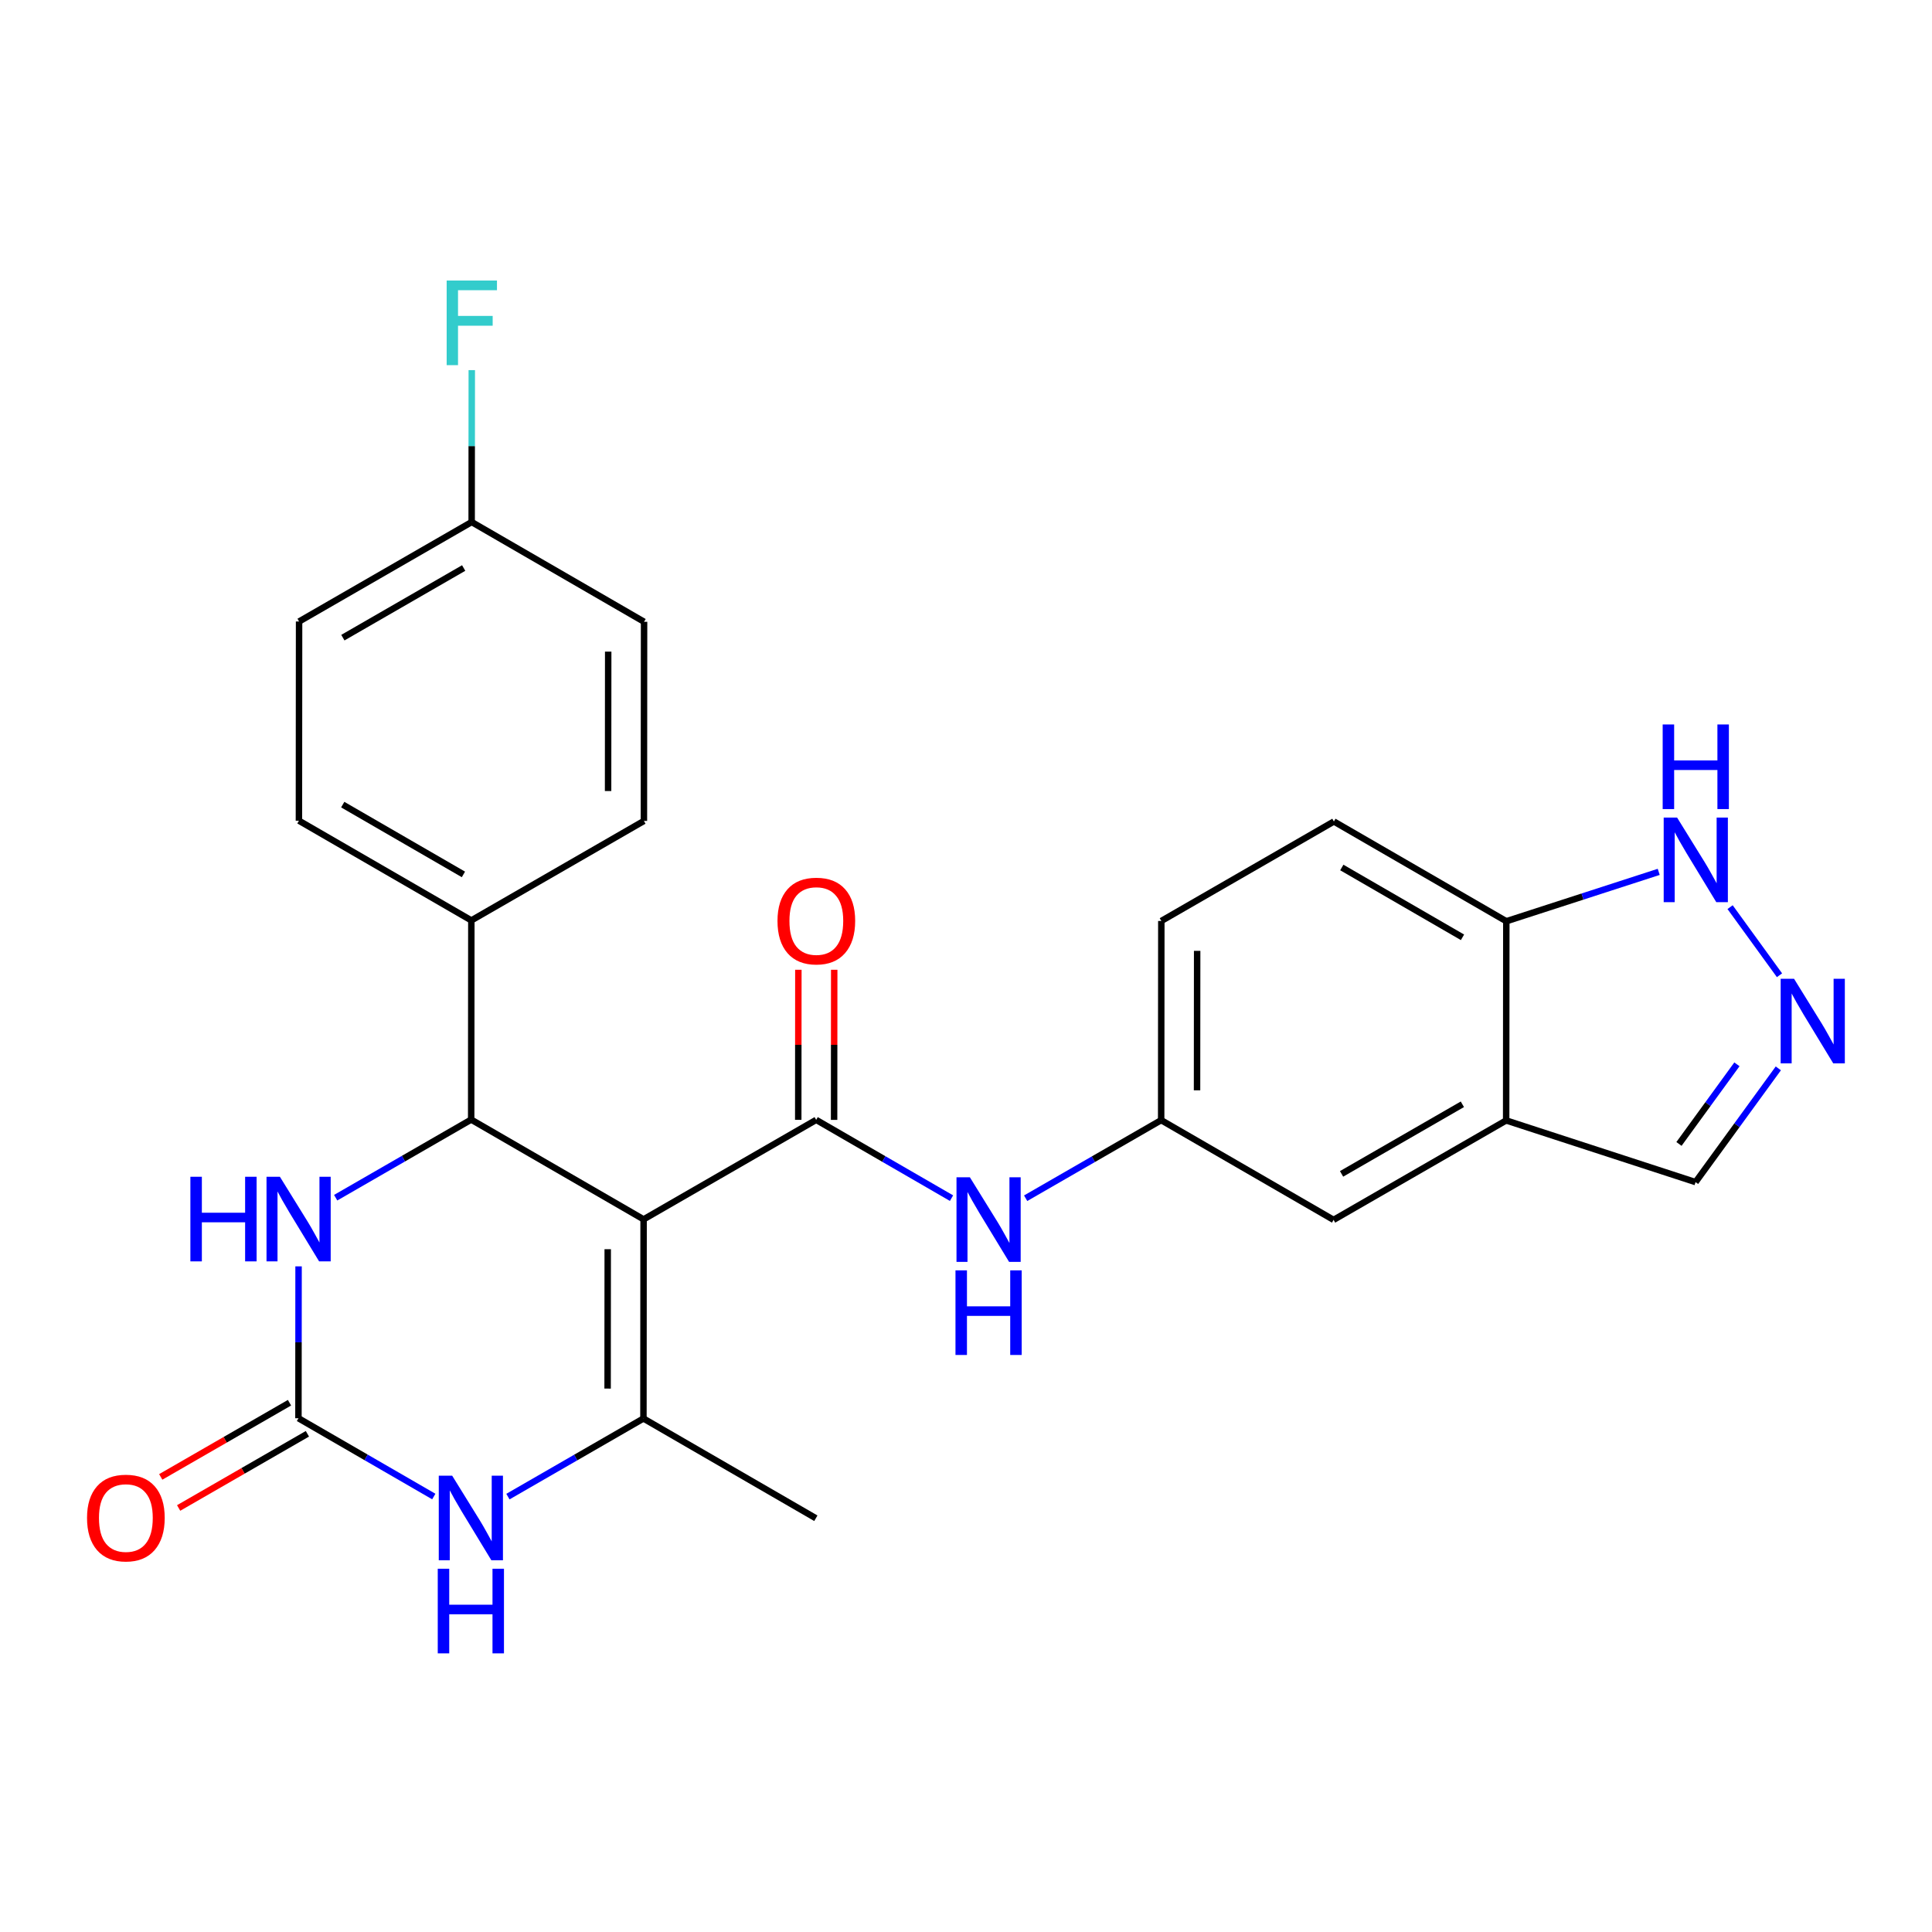 <?xml version='1.0' encoding='iso-8859-1'?>
<svg version='1.1' baseProfile='full'
              xmlns='http://www.w3.org/2000/svg'
                      xmlns:rdkit='http://www.rdkit.org/xml'
                      xmlns:xlink='http://www.w3.org/1999/xlink'
                  xml:space='preserve'
width='600px' height='600px' viewBox='0 0 600 600'>
<!-- END OF HEADER -->
<rect style='opacity:1.0;fill:#FFFFFF;stroke:none' width='600' height='600' x='0' y='0'> </rect>
<path class='bond-0' d='M 253.371,471.505 L 199.825,440.526' style='fill:none;fill-rule:evenodd;stroke:#000000;stroke-width:2.0px;stroke-linecap:butt;stroke-linejoin:miter;stroke-opacity:1' />
<path class='bond-1' d='M 199.825,440.526 L 199.875,378.679' style='fill:none;fill-rule:evenodd;stroke:#000000;stroke-width:2.0px;stroke-linecap:butt;stroke-linejoin:miter;stroke-opacity:1' />
<path class='bond-1' d='M 188.698,431.24 L 188.733,387.947' style='fill:none;fill-rule:evenodd;stroke:#000000;stroke-width:2.0px;stroke-linecap:butt;stroke-linejoin:miter;stroke-opacity:1' />
<path class='bond-26' d='M 199.825,440.526 L 178.784,452.655' style='fill:none;fill-rule:evenodd;stroke:#000000;stroke-width:2.0px;stroke-linecap:butt;stroke-linejoin:miter;stroke-opacity:1' />
<path class='bond-26' d='M 178.784,452.655 L 157.743,464.783' style='fill:none;fill-rule:evenodd;stroke:#0000FF;stroke-width:2.0px;stroke-linecap:butt;stroke-linejoin:miter;stroke-opacity:1' />
<path class='bond-2' d='M 199.875,378.679 L 253.47,347.787' style='fill:none;fill-rule:evenodd;stroke:#000000;stroke-width:2.0px;stroke-linecap:butt;stroke-linejoin:miter;stroke-opacity:1' />
<path class='bond-14' d='M 199.875,378.679 L 146.329,347.7' style='fill:none;fill-rule:evenodd;stroke:#000000;stroke-width:2.0px;stroke-linecap:butt;stroke-linejoin:miter;stroke-opacity:1' />
<path class='bond-3' d='M 259.037,347.791 L 259.056,324.483' style='fill:none;fill-rule:evenodd;stroke:#000000;stroke-width:2.0px;stroke-linecap:butt;stroke-linejoin:miter;stroke-opacity:1' />
<path class='bond-3' d='M 259.056,324.483 L 259.074,301.174' style='fill:none;fill-rule:evenodd;stroke:#FF0000;stroke-width:2.0px;stroke-linecap:butt;stroke-linejoin:miter;stroke-opacity:1' />
<path class='bond-3' d='M 247.902,347.782 L 247.921,324.474' style='fill:none;fill-rule:evenodd;stroke:#000000;stroke-width:2.0px;stroke-linecap:butt;stroke-linejoin:miter;stroke-opacity:1' />
<path class='bond-3' d='M 247.921,324.474 L 247.94,301.165' style='fill:none;fill-rule:evenodd;stroke:#FF0000;stroke-width:2.0px;stroke-linecap:butt;stroke-linejoin:miter;stroke-opacity:1' />
<path class='bond-4' d='M 253.47,347.787 L 274.487,359.941' style='fill:none;fill-rule:evenodd;stroke:#000000;stroke-width:2.0px;stroke-linecap:butt;stroke-linejoin:miter;stroke-opacity:1' />
<path class='bond-4' d='M 274.487,359.941 L 295.503,372.096' style='fill:none;fill-rule:evenodd;stroke:#0000FF;stroke-width:2.0px;stroke-linecap:butt;stroke-linejoin:miter;stroke-opacity:1' />
<path class='bond-5' d='M 318.527,372.121 L 339.569,359.997' style='fill:none;fill-rule:evenodd;stroke:#0000FF;stroke-width:2.0px;stroke-linecap:butt;stroke-linejoin:miter;stroke-opacity:1' />
<path class='bond-5' d='M 339.569,359.997 L 360.61,347.873' style='fill:none;fill-rule:evenodd;stroke:#000000;stroke-width:2.0px;stroke-linecap:butt;stroke-linejoin:miter;stroke-opacity:1' />
<path class='bond-6' d='M 360.61,347.873 L 360.66,286.014' style='fill:none;fill-rule:evenodd;stroke:#000000;stroke-width:2.0px;stroke-linecap:butt;stroke-linejoin:miter;stroke-opacity:1' />
<path class='bond-6' d='M 371.752,338.603 L 371.787,295.302' style='fill:none;fill-rule:evenodd;stroke:#000000;stroke-width:2.0px;stroke-linecap:butt;stroke-linejoin:miter;stroke-opacity:1' />
<path class='bond-27' d='M 360.61,347.873 L 414.155,378.84' style='fill:none;fill-rule:evenodd;stroke:#000000;stroke-width:2.0px;stroke-linecap:butt;stroke-linejoin:miter;stroke-opacity:1' />
<path class='bond-7' d='M 360.66,286.014 L 414.254,255.122' style='fill:none;fill-rule:evenodd;stroke:#000000;stroke-width:2.0px;stroke-linecap:butt;stroke-linejoin:miter;stroke-opacity:1' />
<path class='bond-8' d='M 414.254,255.122 L 467.8,286.101' style='fill:none;fill-rule:evenodd;stroke:#000000;stroke-width:2.0px;stroke-linecap:butt;stroke-linejoin:miter;stroke-opacity:1' />
<path class='bond-8' d='M 416.71,269.406 L 454.192,291.092' style='fill:none;fill-rule:evenodd;stroke:#000000;stroke-width:2.0px;stroke-linecap:butt;stroke-linejoin:miter;stroke-opacity:1' />
<path class='bond-9' d='M 467.8,286.101 L 491.464,278.433' style='fill:none;fill-rule:evenodd;stroke:#000000;stroke-width:2.0px;stroke-linecap:butt;stroke-linejoin:miter;stroke-opacity:1' />
<path class='bond-9' d='M 491.464,278.433 L 515.129,270.766' style='fill:none;fill-rule:evenodd;stroke:#0000FF;stroke-width:2.0px;stroke-linecap:butt;stroke-linejoin:miter;stroke-opacity:1' />
<path class='bond-29' d='M 467.8,286.101 L 467.75,347.96' style='fill:none;fill-rule:evenodd;stroke:#000000;stroke-width:2.0px;stroke-linecap:butt;stroke-linejoin:miter;stroke-opacity:1' />
<path class='bond-10' d='M 537.294,281.721 L 552.639,302.873' style='fill:none;fill-rule:evenodd;stroke:#0000FF;stroke-width:2.0px;stroke-linecap:butt;stroke-linejoin:miter;stroke-opacity:1' />
<path class='bond-11' d='M 552.275,331.79 L 539.421,349.451' style='fill:none;fill-rule:evenodd;stroke:#0000FF;stroke-width:2.0px;stroke-linecap:butt;stroke-linejoin:miter;stroke-opacity:1' />
<path class='bond-11' d='M 539.421,349.451 L 526.566,367.112' style='fill:none;fill-rule:evenodd;stroke:#000000;stroke-width:2.0px;stroke-linecap:butt;stroke-linejoin:miter;stroke-opacity:1' />
<path class='bond-11' d='M 539.417,330.535 L 530.418,342.898' style='fill:none;fill-rule:evenodd;stroke:#0000FF;stroke-width:2.0px;stroke-linecap:butt;stroke-linejoin:miter;stroke-opacity:1' />
<path class='bond-11' d='M 530.418,342.898 L 521.42,355.261' style='fill:none;fill-rule:evenodd;stroke:#000000;stroke-width:2.0px;stroke-linecap:butt;stroke-linejoin:miter;stroke-opacity:1' />
<path class='bond-12' d='M 526.566,367.112 L 467.75,347.96' style='fill:none;fill-rule:evenodd;stroke:#000000;stroke-width:2.0px;stroke-linecap:butt;stroke-linejoin:miter;stroke-opacity:1' />
<path class='bond-13' d='M 467.75,347.96 L 414.155,378.84' style='fill:none;fill-rule:evenodd;stroke:#000000;stroke-width:2.0px;stroke-linecap:butt;stroke-linejoin:miter;stroke-opacity:1' />
<path class='bond-13' d='M 454.152,342.944 L 416.636,364.56' style='fill:none;fill-rule:evenodd;stroke:#000000;stroke-width:2.0px;stroke-linecap:butt;stroke-linejoin:miter;stroke-opacity:1' />
<path class='bond-15' d='M 146.329,347.7 L 146.379,285.841' style='fill:none;fill-rule:evenodd;stroke:#000000;stroke-width:2.0px;stroke-linecap:butt;stroke-linejoin:miter;stroke-opacity:1' />
<path class='bond-22' d='M 146.329,347.7 L 125.288,359.829' style='fill:none;fill-rule:evenodd;stroke:#000000;stroke-width:2.0px;stroke-linecap:butt;stroke-linejoin:miter;stroke-opacity:1' />
<path class='bond-22' d='M 125.288,359.829 L 104.247,371.957' style='fill:none;fill-rule:evenodd;stroke:#0000FF;stroke-width:2.0px;stroke-linecap:butt;stroke-linejoin:miter;stroke-opacity:1' />
<path class='bond-16' d='M 146.379,285.841 L 92.834,254.874' style='fill:none;fill-rule:evenodd;stroke:#000000;stroke-width:2.0px;stroke-linecap:butt;stroke-linejoin:miter;stroke-opacity:1' />
<path class='bond-16' d='M 143.922,271.557 L 106.44,249.88' style='fill:none;fill-rule:evenodd;stroke:#000000;stroke-width:2.0px;stroke-linecap:butt;stroke-linejoin:miter;stroke-opacity:1' />
<path class='bond-28' d='M 146.379,285.841 L 199.974,254.948' style='fill:none;fill-rule:evenodd;stroke:#000000;stroke-width:2.0px;stroke-linecap:butt;stroke-linejoin:miter;stroke-opacity:1' />
<path class='bond-17' d='M 92.834,254.874 L 92.883,193.015' style='fill:none;fill-rule:evenodd;stroke:#000000;stroke-width:2.0px;stroke-linecap:butt;stroke-linejoin:miter;stroke-opacity:1' />
<path class='bond-18' d='M 92.883,193.015 L 146.478,162.122' style='fill:none;fill-rule:evenodd;stroke:#000000;stroke-width:2.0px;stroke-linecap:butt;stroke-linejoin:miter;stroke-opacity:1' />
<path class='bond-18' d='M 106.483,198.028 L 143.999,176.403' style='fill:none;fill-rule:evenodd;stroke:#000000;stroke-width:2.0px;stroke-linecap:butt;stroke-linejoin:miter;stroke-opacity:1' />
<path class='bond-19' d='M 146.478,162.122 L 146.497,138.535' style='fill:none;fill-rule:evenodd;stroke:#000000;stroke-width:2.0px;stroke-linecap:butt;stroke-linejoin:miter;stroke-opacity:1' />
<path class='bond-19' d='M 146.497,138.535 L 146.516,114.948' style='fill:none;fill-rule:evenodd;stroke:#33CCCC;stroke-width:2.0px;stroke-linecap:butt;stroke-linejoin:miter;stroke-opacity:1' />
<path class='bond-20' d='M 146.478,162.122 L 200.023,193.101' style='fill:none;fill-rule:evenodd;stroke:#000000;stroke-width:2.0px;stroke-linecap:butt;stroke-linejoin:miter;stroke-opacity:1' />
<path class='bond-21' d='M 200.023,193.101 L 199.974,254.948' style='fill:none;fill-rule:evenodd;stroke:#000000;stroke-width:2.0px;stroke-linecap:butt;stroke-linejoin:miter;stroke-opacity:1' />
<path class='bond-21' d='M 188.881,202.37 L 188.847,245.662' style='fill:none;fill-rule:evenodd;stroke:#000000;stroke-width:2.0px;stroke-linecap:butt;stroke-linejoin:miter;stroke-opacity:1' />
<path class='bond-23' d='M 92.723,393.278 L 92.704,416.865' style='fill:none;fill-rule:evenodd;stroke:#0000FF;stroke-width:2.0px;stroke-linecap:butt;stroke-linejoin:miter;stroke-opacity:1' />
<path class='bond-23' d='M 92.704,416.865 L 92.685,440.452' style='fill:none;fill-rule:evenodd;stroke:#000000;stroke-width:2.0px;stroke-linecap:butt;stroke-linejoin:miter;stroke-opacity:1' />
<path class='bond-24' d='M 89.906,435.628 L 69.913,447.148' style='fill:none;fill-rule:evenodd;stroke:#000000;stroke-width:2.0px;stroke-linecap:butt;stroke-linejoin:miter;stroke-opacity:1' />
<path class='bond-24' d='M 69.913,447.148 L 49.92,458.667' style='fill:none;fill-rule:evenodd;stroke:#FF0000;stroke-width:2.0px;stroke-linecap:butt;stroke-linejoin:miter;stroke-opacity:1' />
<path class='bond-24' d='M 95.465,445.276 L 75.472,456.795' style='fill:none;fill-rule:evenodd;stroke:#000000;stroke-width:2.0px;stroke-linecap:butt;stroke-linejoin:miter;stroke-opacity:1' />
<path class='bond-24' d='M 75.472,456.795 L 55.479,468.315' style='fill:none;fill-rule:evenodd;stroke:#FF0000;stroke-width:2.0px;stroke-linecap:butt;stroke-linejoin:miter;stroke-opacity:1' />
<path class='bond-25' d='M 92.685,440.452 L 113.702,452.607' style='fill:none;fill-rule:evenodd;stroke:#000000;stroke-width:2.0px;stroke-linecap:butt;stroke-linejoin:miter;stroke-opacity:1' />
<path class='bond-25' d='M 113.702,452.607 L 134.719,464.761' style='fill:none;fill-rule:evenodd;stroke:#0000FF;stroke-width:2.0px;stroke-linecap:butt;stroke-linejoin:miter;stroke-opacity:1' />
<path  class='atom-4' d='M 241.457 286.002
Q 241.457 279.692, 244.574 276.166
Q 247.692 272.64, 253.519 272.64
Q 259.346 272.64, 262.464 276.166
Q 265.582 279.692, 265.582 286.002
Q 265.582 292.386, 262.427 296.023
Q 259.272 299.623, 253.519 299.623
Q 247.729 299.623, 244.574 296.023
Q 241.457 292.423, 241.457 286.002
M 253.519 296.654
Q 257.528 296.654, 259.68 293.982
Q 261.87 291.272, 261.87 286.002
Q 261.87 280.843, 259.68 278.245
Q 257.528 275.609, 253.519 275.609
Q 249.511 275.609, 247.321 278.207
Q 245.168 280.805, 245.168 286.002
Q 245.168 291.309, 247.321 293.982
Q 249.511 296.654, 253.519 296.654
' fill='#FF0000'/>
<path  class='atom-5' d='M 301.207 365.615
L 309.817 379.533
Q 310.671 380.906, 312.044 383.393
Q 313.418 385.88, 313.492 386.028
L 313.492 365.615
L 316.981 365.615
L 316.981 391.892
L 313.381 391.892
L 304.139 376.675
Q 303.062 374.893, 301.912 372.852
Q 300.798 370.811, 300.464 370.18
L 300.464 391.892
L 297.05 391.892
L 297.05 365.615
L 301.207 365.615
' fill='#0000FF'/>
<path  class='atom-5' d='M 296.734 394.52
L 300.297 394.52
L 300.297 405.692
L 313.733 405.692
L 313.733 394.52
L 317.296 394.52
L 317.296 420.798
L 313.733 420.798
L 313.733 408.661
L 300.297 408.661
L 300.297 420.798
L 296.734 420.798
L 296.734 394.52
' fill='#0000FF'/>
<path  class='atom-10' d='M 520.832 253.897
L 529.443 267.815
Q 530.296 269.188, 531.67 271.675
Q 533.043 274.162, 533.117 274.31
L 533.117 253.897
L 536.606 253.897
L 536.606 280.175
L 533.006 280.175
L 523.764 264.957
Q 522.688 263.176, 521.537 261.134
Q 520.424 259.093, 520.09 258.462
L 520.09 280.175
L 516.675 280.175
L 516.675 253.897
L 520.832 253.897
' fill='#0000FF'/>
<path  class='atom-10' d='M 516.359 224.991
L 519.922 224.991
L 519.922 236.163
L 533.358 236.163
L 533.358 224.991
L 536.921 224.991
L 536.921 251.269
L 533.358 251.269
L 533.358 239.132
L 519.922 239.132
L 519.922 251.269
L 516.359 251.269
L 516.359 224.991
' fill='#0000FF'/>
<path  class='atom-11' d='M 557.156 303.966
L 565.766 317.884
Q 566.62 319.257, 567.993 321.744
Q 569.367 324.231, 569.441 324.379
L 569.441 303.966
L 572.93 303.966
L 572.93 330.243
L 569.33 330.243
L 560.088 315.026
Q 559.011 313.245, 557.861 311.203
Q 556.747 309.162, 556.413 308.531
L 556.413 330.243
L 552.999 330.243
L 552.999 303.966
L 557.156 303.966
' fill='#0000FF'/>
<path  class='atom-20' d='M 138.715 87.124
L 154.34 87.124
L 154.34 90.13
L 142.241 90.13
L 142.241 98.11
L 153.004 98.11
L 153.004 101.154
L 142.241 101.154
L 142.241 113.402
L 138.715 113.402
L 138.715 87.124
' fill='#33CCCC'/>
<path  class='atom-23' d='M 59.126 365.454
L 62.69 365.454
L 62.69 376.626
L 76.125 376.626
L 76.125 365.454
L 79.689 365.454
L 79.689 391.732
L 76.125 391.732
L 76.125 379.595
L 62.69 379.595
L 62.69 391.732
L 59.126 391.732
L 59.126 365.454
' fill='#0000FF'/>
<path  class='atom-23' d='M 86.926 365.454
L 95.537 379.372
Q 96.391 380.745, 97.764 383.232
Q 99.137 385.719, 99.211 385.867
L 99.211 365.454
L 102.7 365.454
L 102.7 391.732
L 99.1 391.732
L 89.858 376.514
Q 88.782 374.733, 87.631 372.691
Q 86.518 370.65, 86.184 370.019
L 86.184 391.732
L 82.769 391.732
L 82.769 365.454
L 86.926 365.454
' fill='#0000FF'/>
<path  class='atom-25' d='M 27.028 471.406
Q 27.028 465.097, 30.145 461.571
Q 33.263 458.045, 39.09 458.045
Q 44.917 458.045, 48.035 461.571
Q 51.153 465.097, 51.153 471.406
Q 51.153 477.79, 47.998 481.428
Q 44.843 485.028, 39.09 485.028
Q 33.3 485.028, 30.145 481.428
Q 27.028 477.827, 27.028 471.406
M 39.09 482.059
Q 43.099 482.059, 45.251 479.386
Q 47.441 476.677, 47.441 471.406
Q 47.441 466.247, 45.251 463.649
Q 43.099 461.014, 39.09 461.014
Q 35.082 461.014, 32.892 463.612
Q 30.739 466.21, 30.739 471.406
Q 30.739 476.714, 32.892 479.386
Q 35.082 482.059, 39.09 482.059
' fill='#FF0000'/>
<path  class='atom-26' d='M 140.422 458.28
L 149.033 472.198
Q 149.886 473.571, 151.26 476.058
Q 152.633 478.545, 152.707 478.693
L 152.707 458.28
L 156.196 458.28
L 156.196 484.558
L 152.596 484.558
L 143.354 469.34
Q 142.278 467.559, 141.127 465.517
Q 140.014 463.476, 139.68 462.845
L 139.68 484.558
L 136.265 484.558
L 136.265 458.28
L 140.422 458.28
' fill='#0000FF'/>
<path  class='atom-26' d='M 135.949 487.185
L 139.513 487.185
L 139.513 498.357
L 152.948 498.357
L 152.948 487.185
L 156.512 487.185
L 156.512 513.463
L 152.948 513.463
L 152.948 501.326
L 139.513 501.326
L 139.513 513.463
L 135.949 513.463
L 135.949 487.185
' fill='#0000FF'/>
</svg>
